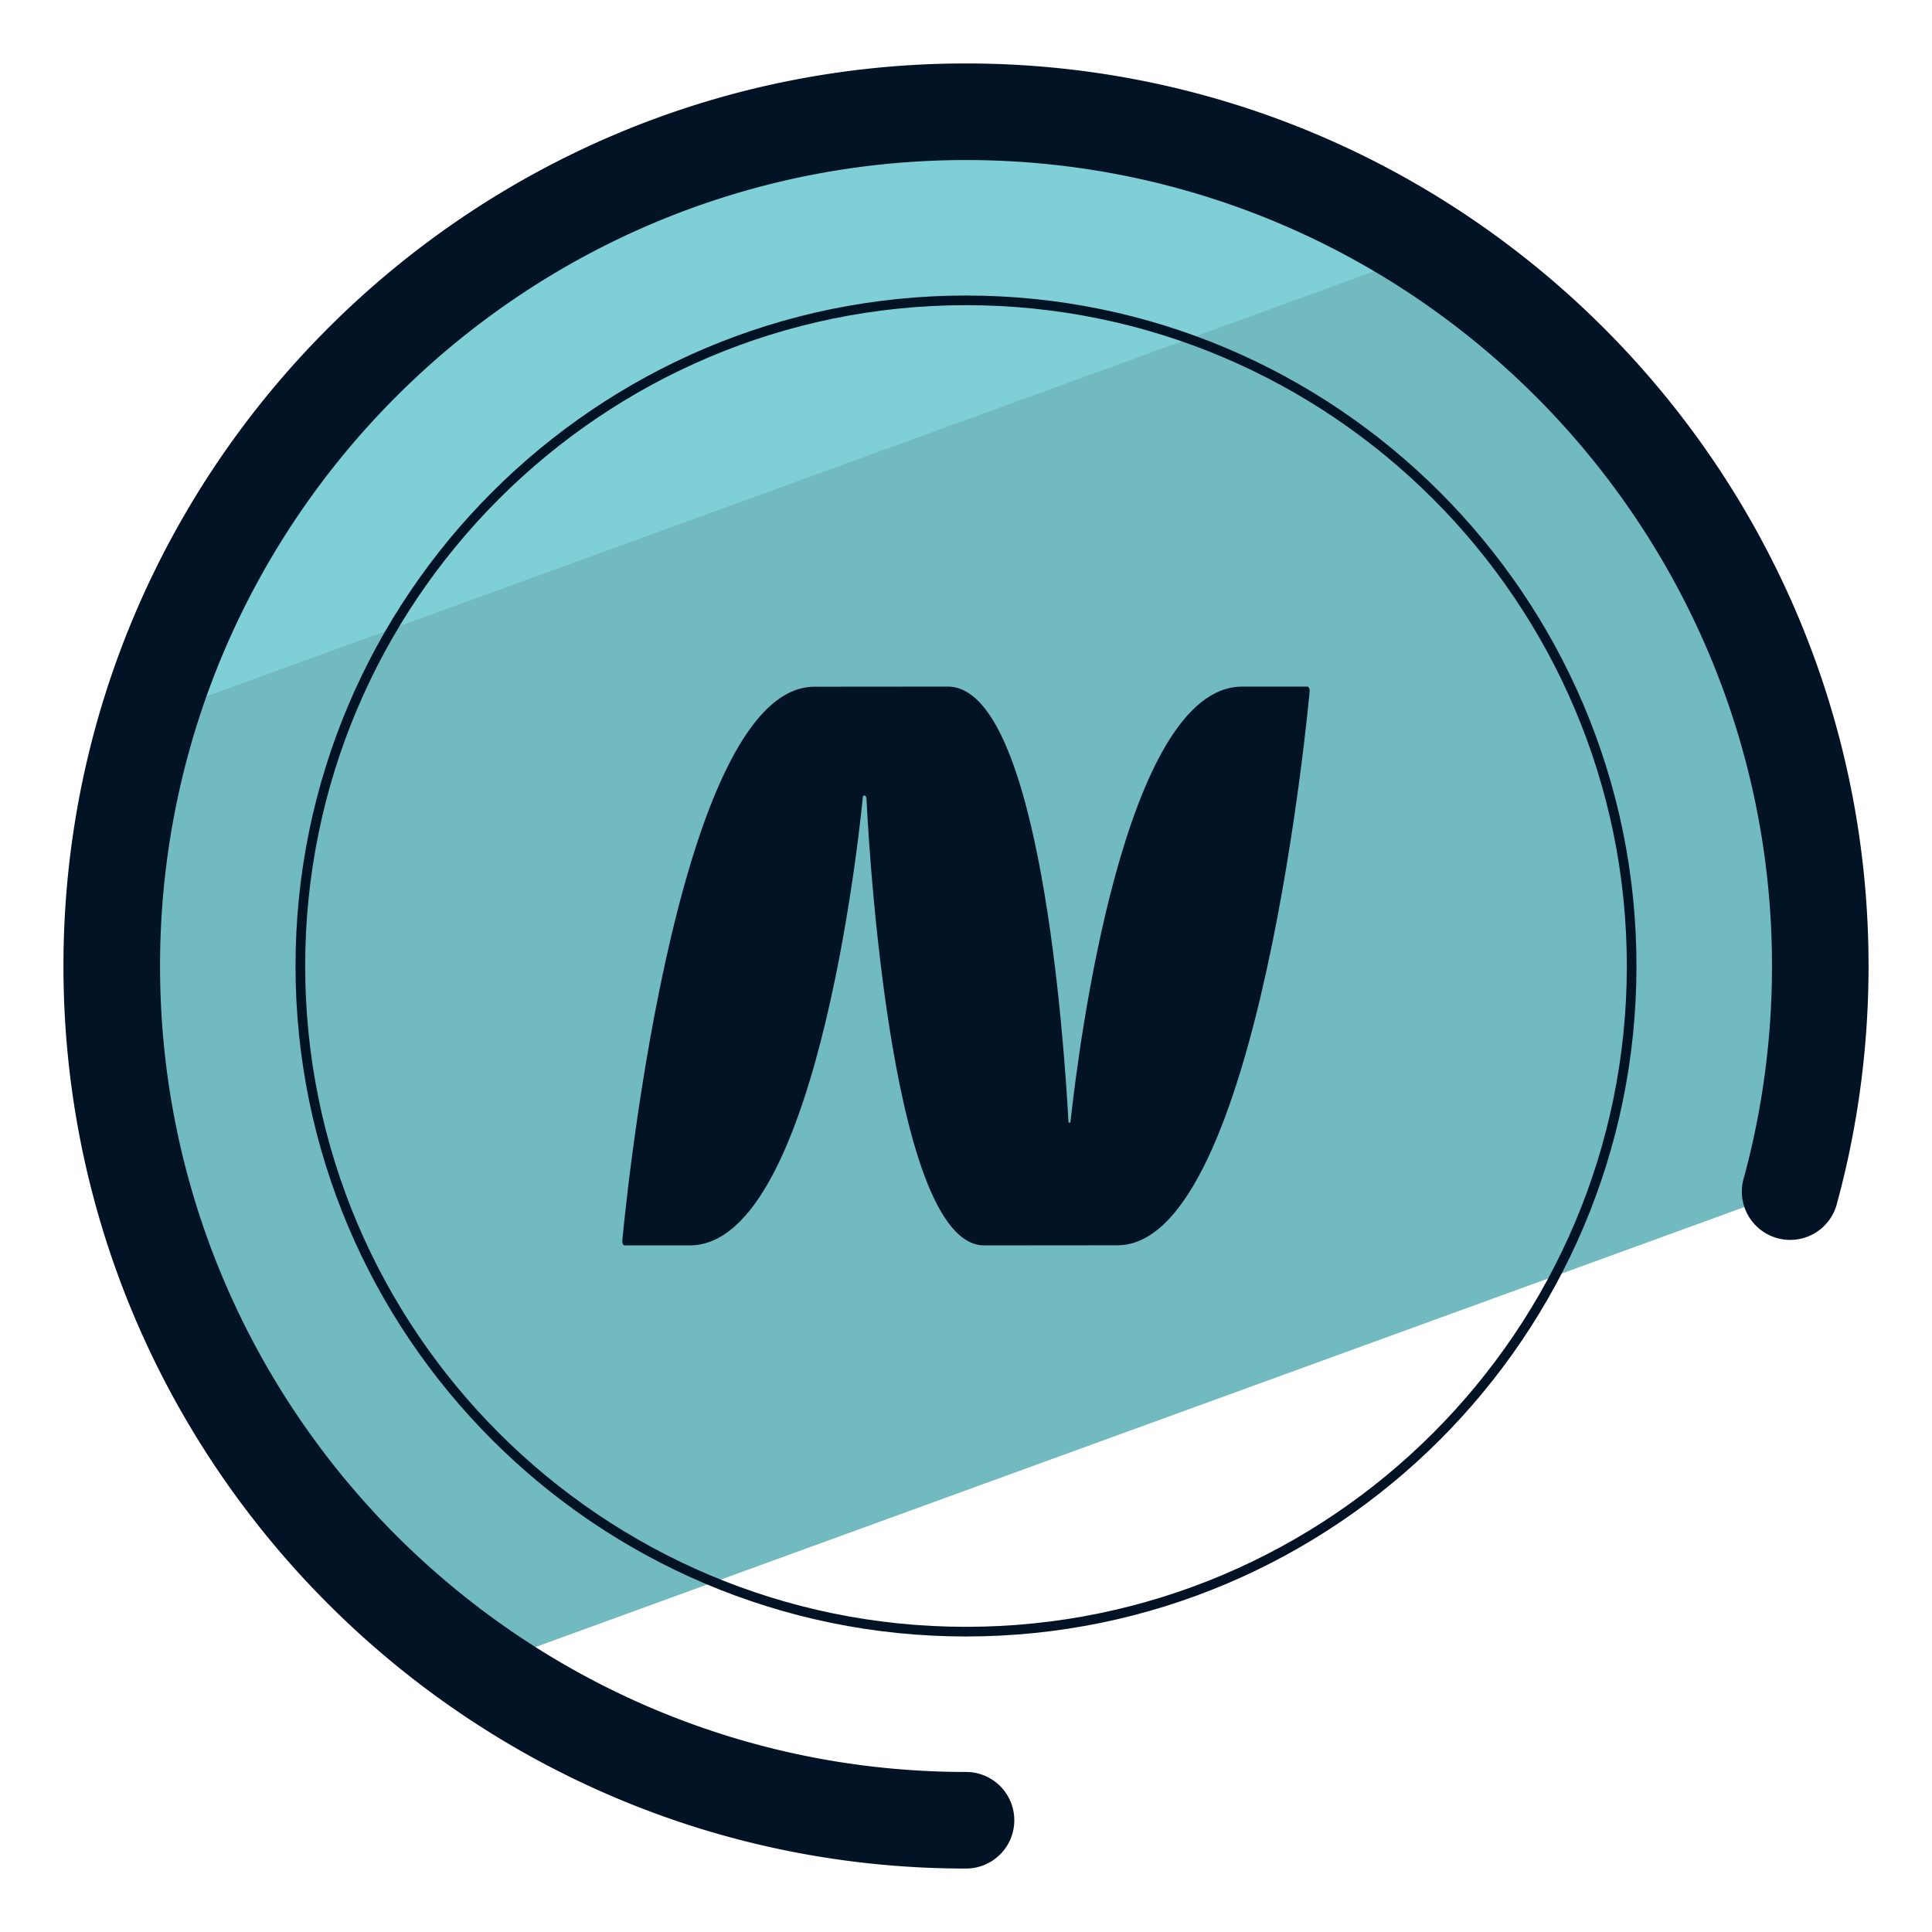 <svg xmlns="http://www.w3.org/2000/svg" version="1" viewBox="0 0 50 50"><path fill="#71BAC0" d="M12.394 43.158l33.938-12.352c.503-1.851.776-3.796.776-5.806C47.108 12.79 37.21 2.892 25 2.892S2.892 12.79 2.892 25c0 7.524 3.761 14.165 9.502 18.158z"/><path fill="#7ED0D6" d="M37.116 6.457a22.003 22.003 0 0 0-12.032-3.565c-9.959 0-18.378 6.586-21.144 15.64L37.116 6.457z"/><path fill="#031326" d="M25 48.358C12.121 48.358 1.642 37.88 1.642 25 1.642 12.121 12.121 1.642 25 1.642c12.88 0 23.358 10.479 23.358 23.358 0 2.079-.273 4.143-.814 6.133a1.25 1.25 0 1 1-2.412-.654c.482-1.777.727-3.621.727-5.479 0-11.501-9.357-20.858-20.858-20.858S4.142 13.499 4.142 25 13.499 45.858 25 45.858a1.25 1.25 0 0 1 0 2.5z"/><path fill="#031326" d="M25 42.352c-9.568 0-17.352-7.784-17.352-17.352 0-9.568 7.784-17.352 17.352-17.352 9.567 0 17.352 7.784 17.352 17.352 0 9.567-7.785 17.352-17.352 17.352zm0-34.454C15.57 7.898 7.898 15.57 7.898 25S15.57 42.102 25 42.102 42.102 34.43 42.102 25 34.43 7.898 25 7.898z"/><path fill="#031326" d="M25.47 32.231c1.375 0 2.271-.003 3.448-.003 3.687 0 4.974-14.318 4.974-14.318.01-.071-.016-.141-.053-.141h-1.69c-3.06 0-4.234 9.326-4.445 11.264-.004.033-.051.031-.053-.002-.103-1.941-.721-11.262-3.122-11.262-1.375 0-2.271.003-3.448.003-3.687 0-4.974 14.318-4.974 14.318-.01.071.016.141.053.141h1.69c3.414 0 4.481-11.614 4.481-11.614.031-.061.085-.031.094.055-.001.001.509 11.559 3.045 11.559z"/></svg>